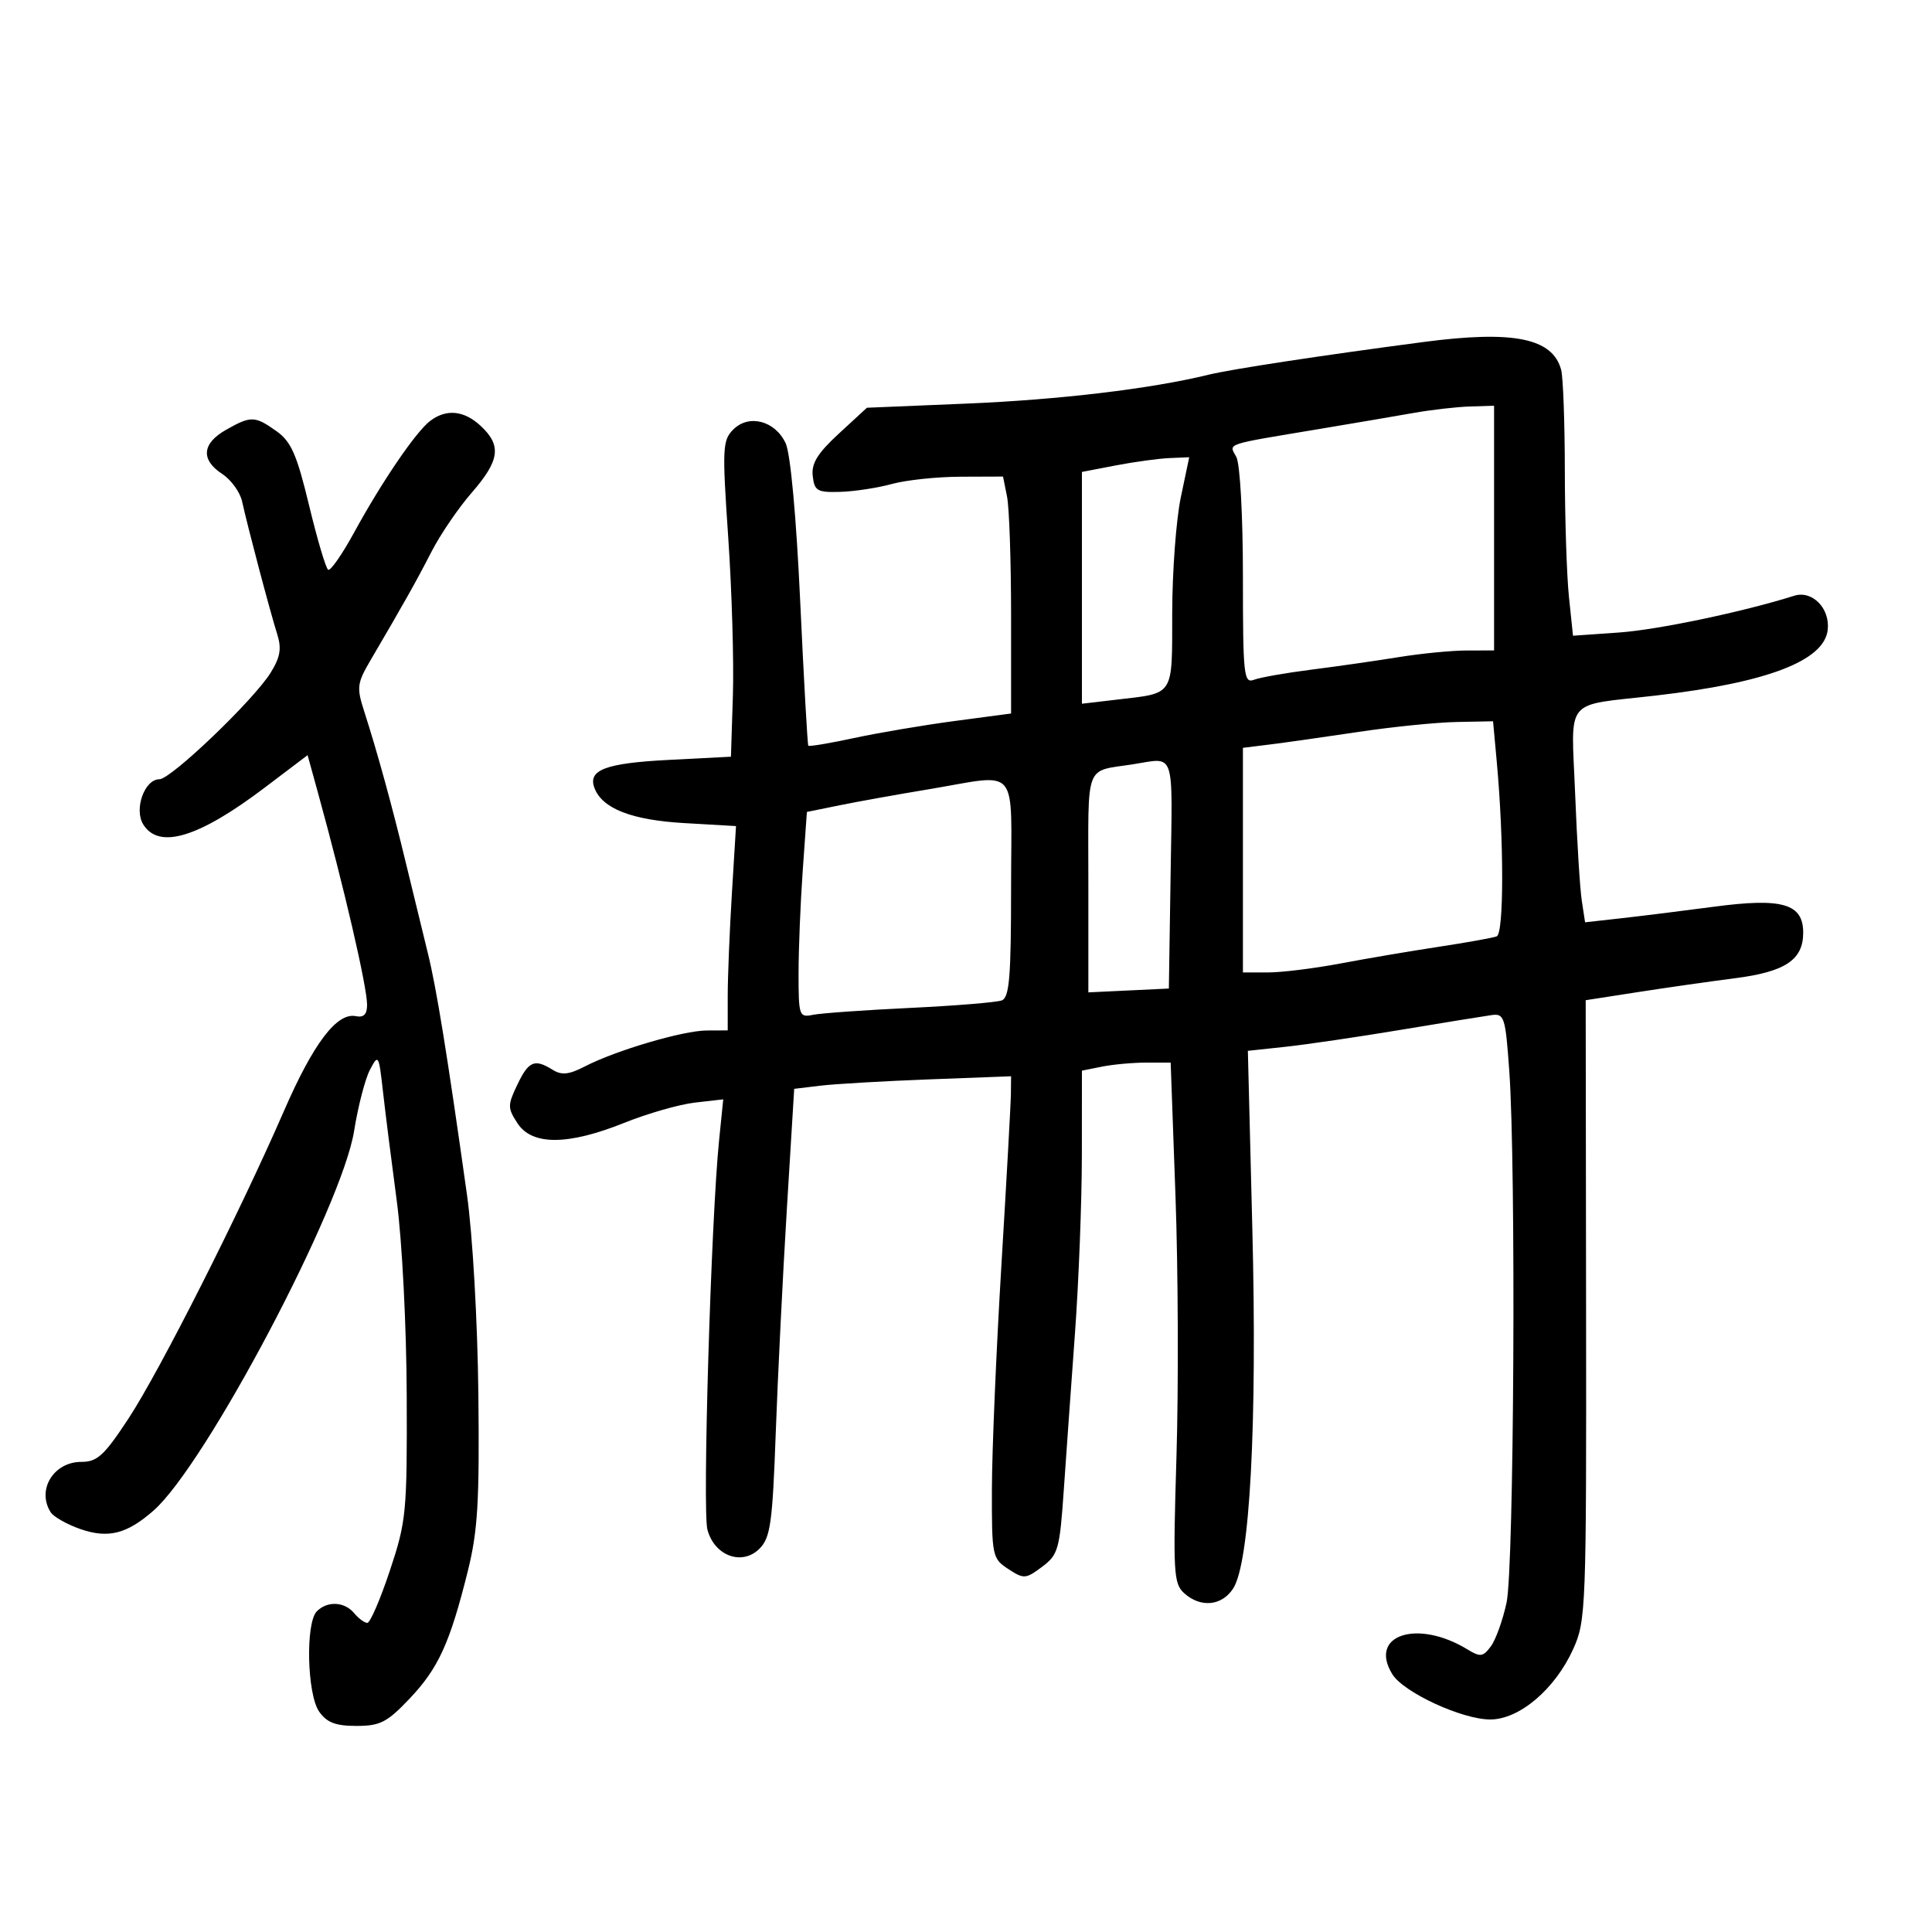 <svg xmlns="http://www.w3.org/2000/svg" width="300" height="300" viewBox="0 0 300 300" version="1.1">
	<path d="M 221 53.111 C 205.033 55.214, 191.193 57.322, 187.641 58.191 C 178.702 60.379, 164.519 62.070, 150.057 62.672 L 134.613 63.315 130.257 67.331 C 126.937 70.391, 125.972 71.959, 126.200 73.923 C 126.469 76.238, 126.907 76.487, 130.500 76.376 C 132.700 76.308, 136.300 75.756, 138.500 75.150 C 140.700 74.544, 145.481 74.037, 149.125 74.024 L 155.750 74 156.375 77.125 C 156.719 78.844, 157 87.122, 157 95.522 L 157 110.793 148.250 111.956 C 143.438 112.595, 136.406 113.785, 132.624 114.600 C 128.842 115.415, 125.643 115.950, 125.514 115.791 C 125.386 115.631, 124.822 105.600, 124.261 93.500 C 123.643 80.173, 122.750 70.446, 121.995 68.827 C 120.366 65.333, 116.293 64.262, 113.866 66.690 C 112.187 68.371, 112.131 69.570, 113.082 83.500 C 113.645 91.750, 113.970 102.775, 113.803 108 L 113.500 117.500 103.795 118 C 94.004 118.504, 91.233 119.560, 92.313 122.375 C 93.537 125.562, 98.078 127.335, 106.228 127.807 L 114.287 128.274 113.644 138.792 C 113.290 144.578, 113 151.716, 113 154.656 L 113 160 109.750 160.013 C 106.074 160.027, 95.629 163.106, 90.822 165.592 C 88.352 166.869, 87.214 166.990, 85.825 166.123 C 83.007 164.363, 82.087 164.751, 80.328 168.438 C 78.804 171.634, 78.807 172.056, 80.367 174.438 C 82.627 177.887, 88.202 177.860, 96.922 174.358 C 100.540 172.905, 105.481 171.489, 107.902 171.211 L 112.304 170.706 111.656 177.103 C 110.410 189.404, 109.057 234.567, 109.847 237.520 C 110.944 241.626, 115.270 243.188, 117.961 240.451 C 119.635 238.749, 119.954 236.457, 120.457 222.500 C 120.775 213.700, 121.550 198.079, 122.179 187.787 L 123.323 169.074 127.411 168.582 C 129.660 168.312, 137.238 167.872, 144.250 167.606 L 157 167.123 156.973 169.811 C 156.958 171.290, 156.293 183.300, 155.495 196.500 C 154.697 209.700, 154.034 225.327, 154.022 231.227 C 154.001 241.641, 154.075 242.003, 156.557 243.629 C 158.980 245.217, 159.256 245.200, 161.807 243.299 C 164.313 241.432, 164.547 240.604, 165.183 231.396 C 165.558 225.953, 166.341 214.975, 166.923 207 C 167.504 199.025, 167.985 186.594, 167.990 179.375 L 168 166.250 171.125 165.625 C 172.844 165.281, 175.944 165, 178.015 165 L 181.780 165 182.530 185.750 C 182.943 197.162, 183.012 215.335, 182.683 226.133 C 182.133 244.162, 182.230 245.899, 183.871 247.383 C 186.416 249.686, 189.703 249.382, 191.474 246.680 C 194.080 242.703, 195.228 221.247, 194.463 190.836 L 193.768 163.173 199.634 162.542 C 202.860 162.195, 210.900 161.013, 217.500 159.914 C 224.100 158.815, 230.450 157.785, 231.612 157.623 C 233.587 157.349, 233.765 157.912, 234.362 166.319 C 235.420 181.223, 235.102 243.424, 233.941 248.841 C 233.358 251.557, 232.261 254.617, 231.502 255.640 C 230.285 257.279, 229.856 257.337, 227.879 256.128 C 220.085 251.360, 212.437 253.880, 216.202 259.975 C 217.948 262.801, 227.035 267, 231.403 267 C 235.934 267, 241.484 262.281, 244.300 256.034 C 246.270 251.664, 246.341 249.763, 246.285 203.406 L 246.226 155.311 254.363 154.048 C 258.838 153.353, 265.611 152.386, 269.414 151.899 C 277.225 150.899, 280 149.044, 280 144.824 C 280 140.328, 276.770 139.383, 266.199 140.788 C 261.414 141.424, 254.942 142.229, 251.815 142.579 L 246.131 143.214 245.618 139.857 C 245.336 138.011, 244.873 130.563, 244.588 123.306 C 243.989 108.032, 242.650 109.671, 257.088 108.008 C 274.349 106.021, 283.236 102.634, 283.804 97.827 C 284.200 94.476, 281.407 91.622, 278.601 92.508 C 270.674 95.013, 257.387 97.800, 251.378 98.218 L 244.255 98.715 243.628 92.711 C 243.282 89.408, 242.994 80.585, 242.986 73.103 C 242.979 65.621, 242.722 58.566, 242.415 57.424 C 241.090 52.490, 235.011 51.265, 221 53.111 M 219.500 64.122 C 216.750 64.608, 210.225 65.720, 205 66.592 C 189.843 69.122, 190.819 68.794, 191.978 70.959 C 192.557 72.040, 193 80.099, 193 89.541 C 193 104.890, 193.136 106.162, 194.718 105.555 C 195.662 105.192, 199.677 104.485, 203.639 103.982 C 207.600 103.480, 213.690 102.607, 217.171 102.042 C 220.652 101.477, 225.412 101.012, 227.750 101.008 L 232 101 232 82 L 232 63 228.250 63.118 C 226.188 63.183, 222.250 63.635, 219.500 64.122 M 66.788 65.364 C 64.582 67.040, 59.279 74.824, 54.985 82.688 C 53.127 86.091, 51.314 88.694, 50.956 88.473 C 50.598 88.252, 49.267 83.761, 47.998 78.494 C 46.092 70.579, 45.214 68.577, 42.941 66.958 C 39.575 64.561, 38.962 64.545, 35.087 66.750 C 31.355 68.874, 31.143 71.393, 34.512 73.600 C 35.893 74.505, 37.281 76.428, 37.595 77.873 C 38.425 81.687, 41.949 95.012, 43.029 98.419 C 43.752 100.702, 43.534 102.018, 42.026 104.458 C 39.423 108.669, 26.551 121, 24.758 121 C 22.438 121, 20.773 125.664, 22.249 128.028 C 24.694 131.941, 30.854 130.067, 41.131 122.283 L 47.762 117.260 49.381 123.130 C 53.437 137.837, 57 153.221, 57 156.029 C 57 157.516, 56.479 158.040, 55.250 157.788 C 52.315 157.187, 48.659 162.010, 44.097 172.500 C 37.216 188.323, 24.806 212.878, 19.965 220.250 C 16.177 226.017, 15.108 227, 12.626 227 C 8.316 227, 5.667 231.349, 7.865 234.816 C 8.324 235.540, 10.431 236.728, 12.547 237.455 C 16.821 238.924, 19.721 238.181, 23.844 234.559 C 31.939 227.449, 53.116 187.363, 54.986 175.610 C 55.590 171.820, 56.694 167.553, 57.441 166.128 C 58.753 163.623, 58.821 163.735, 59.470 169.519 C 59.840 172.808, 60.804 180.450, 61.613 186.500 C 62.439 192.679, 63.115 205.895, 63.155 216.657 C 63.223 234.891, 63.097 236.203, 60.531 243.907 C 59.049 248.358, 57.478 252, 57.040 252 C 56.603 252, 55.685 251.325, 55 250.500 C 53.501 248.694, 50.844 248.556, 49.200 250.200 C 47.420 251.980, 47.675 263.091, 49.557 265.777 C 50.749 267.479, 52.106 268, 55.348 268 C 59.032 268, 60.108 267.447, 63.614 263.750 C 68.074 259.046, 69.856 255.142, 72.632 244 C 74.192 237.735, 74.464 233.205, 74.280 216.500 C 74.154 205.128, 73.391 191.754, 72.510 185.500 C 69.430 163.633, 67.772 153.399, 66.435 148 C 65.687 144.975, 64.174 138.766, 63.073 134.203 C 60.897 125.179, 58.595 116.796, 56.552 110.457 C 55.353 106.737, 55.435 106.097, 57.572 102.457 C 62.688 93.740, 64.625 90.291, 67.009 85.654 C 68.379 82.988, 71.188 78.869, 73.250 76.500 C 77.589 71.516, 77.911 69.204, 74.686 66.174 C 72.078 63.725, 69.319 63.442, 66.788 65.364 M 173.250 72.272 L 168 73.281 168 91.278 L 168 109.275 173.415 108.639 C 182.437 107.579, 181.997 108.269, 182.021 95.143 C 182.032 88.739, 182.631 80.688, 183.351 77.250 L 184.661 71 181.581 71.131 C 179.886 71.204, 176.137 71.717, 173.250 72.272 M 211 113.644 C 205.775 114.427, 199.588 115.305, 197.250 115.595 L 193 116.123 193 133.561 L 193 151 196.893 151 C 199.034 151, 204.097 150.374, 208.143 149.609 C 212.189 148.843, 219.058 147.677, 223.407 147.017 C 227.756 146.357, 231.806 145.629, 232.407 145.398 C 233.537 144.966, 233.541 130.535, 232.414 118.250 L 231.841 112 226.170 112.110 C 223.052 112.170, 216.225 112.860, 211 113.644 M 176 118.666 C 168.324 119.875, 169 118.099, 169 137.067 L 169 154.095 175.250 153.798 L 181.500 153.500 181.773 135.750 C 182.073 116.225, 182.550 117.635, 176 118.666 M 144 122.594 C 139.325 123.368, 133.204 124.469, 130.397 125.040 L 125.294 126.078 124.647 135.192 C 124.291 140.206, 124 147.397, 124 151.173 C 124 157.762, 124.091 158.020, 126.250 157.579 C 127.487 157.327, 134.261 156.845, 141.302 156.509 C 148.343 156.173, 154.755 155.647, 155.552 155.342 C 156.737 154.887, 157 151.718, 157 137.893 C 157 118.350, 158.557 120.183, 144 122.594" stroke="none" fill="black" fill-rule="evenodd"/>
</svg>